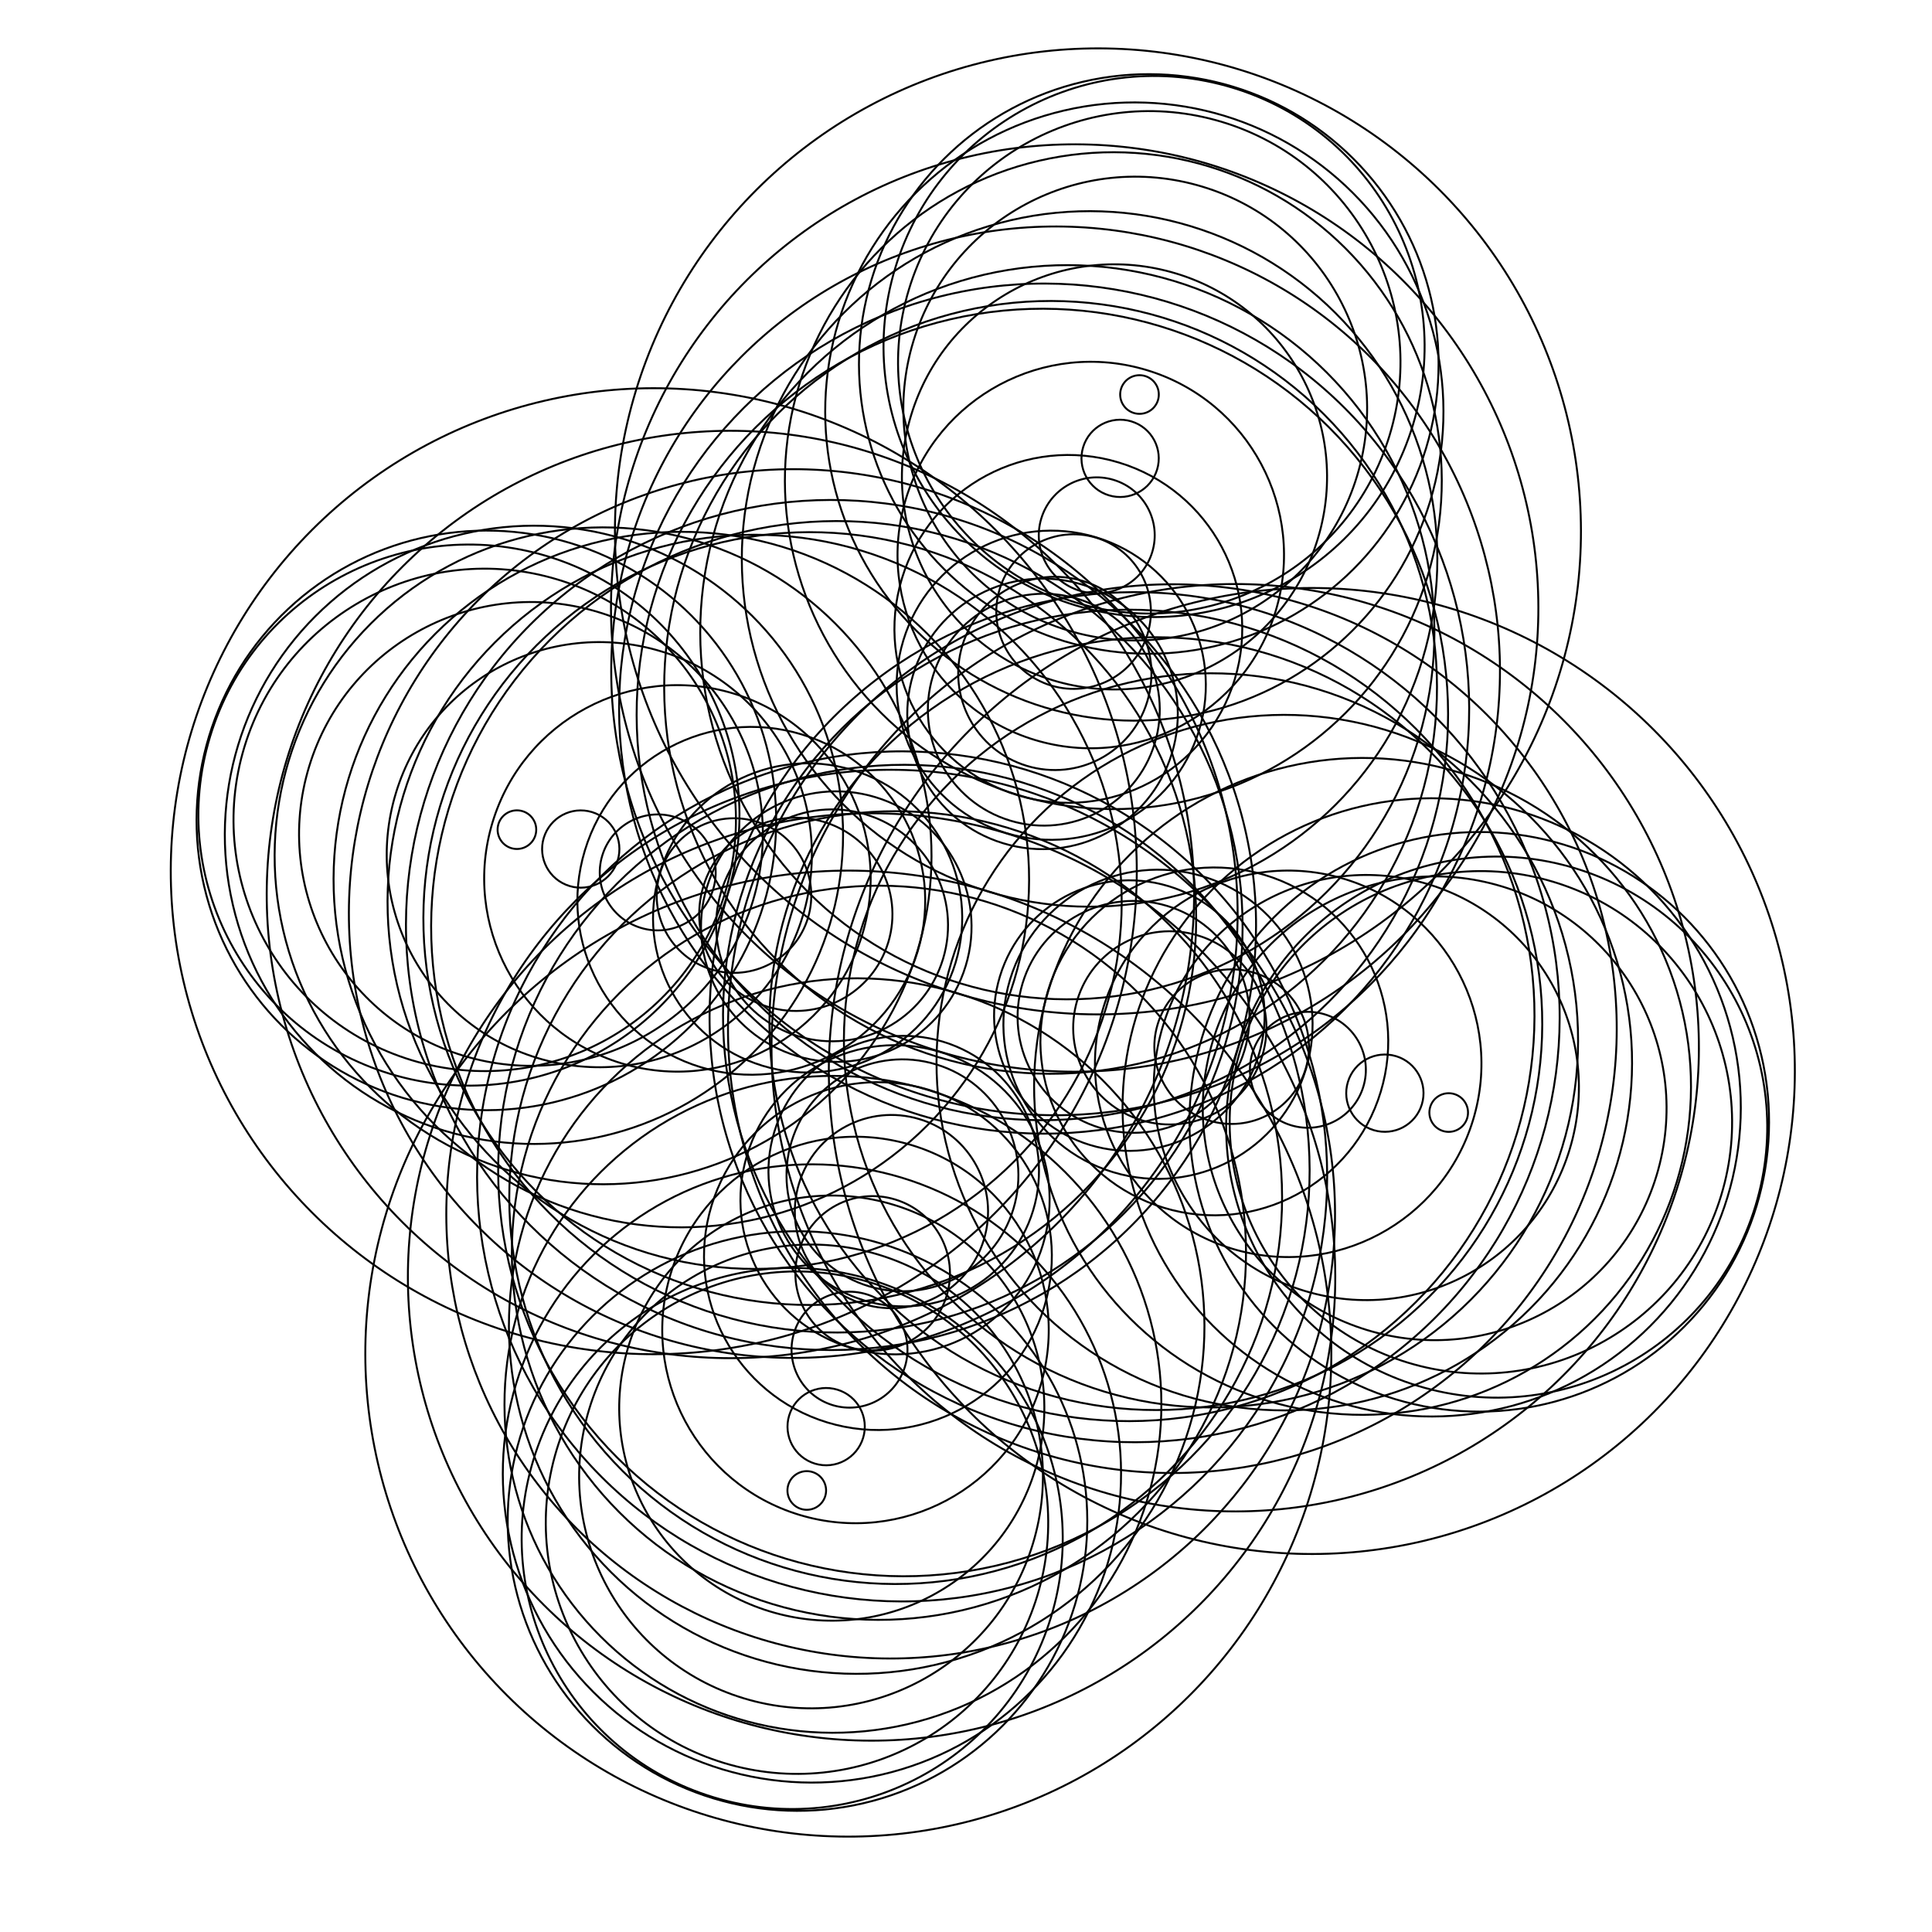 <svg width="500" height="500" style="background: rgb(98, 64, 136);" version="1.1" xmlns="http://www.w3.org/2000/svg"><g transform="rotate(16.888,250,250)"><g transform="scale(1)"><circle cx="250" cy="132.452" r="125" fill="none" stroke="#000" stroke-opacity="1" stroke-width="0.5"></circle><circle cx="250" cy="153.178" r="120" fill="none" stroke="#000" stroke-opacity="1" stroke-width="0.5"></circle><circle cx="250" cy="170.176" r="115" fill="none" stroke="#000" stroke-opacity="1" stroke-width="0.5"></circle><circle cx="250" cy="180.385" r="110" fill="none" stroke="#000" stroke-opacity="1" stroke-width="0.5"></circle><circle cx="250" cy="181.97" r="105" fill="none" stroke="#000" stroke-opacity="1" stroke-width="0.5"></circle><circle cx="250" cy="174.645" r="100" fill="none" stroke="#000" stroke-opacity="1" stroke-width="0.5"></circle><circle cx="250" cy="159.728" r="95" fill="none" stroke="#000" stroke-opacity="1" stroke-width="0.5"></circle><circle cx="250" cy="139.904" r="90" fill="none" stroke="#000" stroke-opacity="1" stroke-width="0.5"></circle><circle cx="250" cy="118.738" r="85" fill="none" stroke="#000" stroke-opacity="1" stroke-width="0.5"></circle><circle cx="250" cy="100.04" r="80" fill="none" stroke="#000" stroke-opacity="1" stroke-width="0.5"></circle><circle cx="250" cy="87.174" r="75" fill="none" stroke="#000" stroke-opacity="1" stroke-width="0.5"></circle><circle cx="250" cy="82.455" r="70" fill="none" stroke="#000" stroke-opacity="1" stroke-width="0.5"></circle><circle cx="250" cy="86.731" r="65" fill="none" stroke="#000" stroke-opacity="1" stroke-width="0.5"></circle><circle cx="250" cy="99.235" r="60" fill="none" stroke="#000" stroke-opacity="1" stroke-width="0.5"></circle><circle cx="250" cy="117.715" r="55" fill="none" stroke="#000" stroke-opacity="1" stroke-width="0.5"></circle><circle cx="250" cy="138.846" r="50" fill="none" stroke="#000" stroke-opacity="1" stroke-width="0.5"></circle><circle cx="250" cy="158.827" r="45" fill="none" stroke="#000" stroke-opacity="1" stroke-width="0.5"></circle><circle cx="250" cy="174.063" r="40" fill="none" stroke="#000" stroke-opacity="1" stroke-width="0.5"></circle><circle cx="250" cy="181.811" r="35" fill="none" stroke="#000" stroke-opacity="1" stroke-width="0.5"></circle><circle cx="250" cy="180.678" r="30" fill="none" stroke="#000" stroke-opacity="1" stroke-width="0.5"></circle><circle cx="250" cy="170.868" r="25" fill="none" stroke="#000" stroke-opacity="1" stroke-width="0.5"></circle><circle cx="250" cy="154.145" r="20" fill="none" stroke="#000" stroke-opacity="1" stroke-width="0.5"></circle><circle cx="250" cy="133.519" r="15" fill="none" stroke="#000" stroke-opacity="1" stroke-width="0.5"></circle><circle cx="250" cy="112.701" r="10" fill="none" stroke="#000" stroke-opacity="1" stroke-width="0.5"></circle><circle cx="250" cy="95.437" r="5" fill="none" stroke="#000" stroke-opacity="1" stroke-width="0.5"></circle></g><g transform="scale(1,-1)translate(0,-500)"><circle cx="250" cy="145.163" r="125" fill="none" stroke="#000" stroke-opacity="1" stroke-width="0.5"></circle><circle cx="250" cy="165.89" r="120" fill="none" stroke="#000" stroke-opacity="1" stroke-width="0.5"></circle><circle cx="250" cy="182.887" r="115" fill="none" stroke="#000" stroke-opacity="1" stroke-width="0.5"></circle><circle cx="250" cy="193.096" r="110" fill="none" stroke="#000" stroke-opacity="1" stroke-width="0.5"></circle><circle cx="250" cy="194.681" r="105" fill="none" stroke="#000" stroke-opacity="1" stroke-width="0.5"></circle><circle cx="250" cy="187.356" r="100" fill="none" stroke="#000" stroke-opacity="1" stroke-width="0.5"></circle><circle cx="250" cy="172.439" r="95" fill="none" stroke="#000" stroke-opacity="1" stroke-width="0.5"></circle><circle cx="250" cy="152.615" r="90" fill="none" stroke="#000" stroke-opacity="1" stroke-width="0.5"></circle><circle cx="250" cy="131.449" r="85" fill="none" stroke="#000" stroke-opacity="1" stroke-width="0.5"></circle><circle cx="250" cy="112.751" r="80" fill="none" stroke="#000" stroke-opacity="1" stroke-width="0.5"></circle><circle cx="250" cy="99.885" r="75" fill="none" stroke="#000" stroke-opacity="1" stroke-width="0.5"></circle><circle cx="250" cy="95.166" r="70" fill="none" stroke="#000" stroke-opacity="1" stroke-width="0.5"></circle><circle cx="250" cy="99.443" r="65" fill="none" stroke="#000" stroke-opacity="1" stroke-width="0.5"></circle><circle cx="250" cy="111.946" r="60" fill="none" stroke="#000" stroke-opacity="1" stroke-width="0.5"></circle><circle cx="250" cy="130.426" r="55" fill="none" stroke="#000" stroke-opacity="1" stroke-width="0.5"></circle><circle cx="250" cy="151.558" r="50" fill="none" stroke="#000" stroke-opacity="1" stroke-width="0.5"></circle><circle cx="250" cy="171.539" r="45" fill="none" stroke="#000" stroke-opacity="1" stroke-width="0.5"></circle><circle cx="250" cy="186.774" r="40" fill="none" stroke="#000" stroke-opacity="1" stroke-width="0.5"></circle><circle cx="250" cy="194.522" r="35" fill="none" stroke="#000" stroke-opacity="1" stroke-width="0.5"></circle><circle cx="250" cy="193.389" r="30" fill="none" stroke="#000" stroke-opacity="1" stroke-width="0.5"></circle><circle cx="250" cy="183.579" r="25" fill="none" stroke="#000" stroke-opacity="1" stroke-width="0.5"></circle><circle cx="250" cy="166.856" r="20" fill="none" stroke="#000" stroke-opacity="1" stroke-width="0.5"></circle><circle cx="250" cy="146.23" r="15" fill="none" stroke="#000" stroke-opacity="1" stroke-width="0.5"></circle><circle cx="250" cy="125.412" r="10" fill="none" stroke="#000" stroke-opacity="1" stroke-width="0.5"></circle><circle cx="250" cy="108.148" r="5" fill="none" stroke="#000" stroke-opacity="1" stroke-width="0.5"></circle></g><g transform="rotate(90,250,0)translate(250,-250)"><circle cx="250" cy="156.461" r="125" fill="none" stroke="#000" stroke-opacity="1" stroke-width="0.5"></circle><circle cx="250" cy="177.188" r="120" fill="none" stroke="#000" stroke-opacity="1" stroke-width="0.5"></circle><circle cx="250" cy="194.185" r="115" fill="none" stroke="#000" stroke-opacity="1" stroke-width="0.5"></circle><circle cx="250" cy="204.395" r="110" fill="none" stroke="#000" stroke-opacity="1" stroke-width="0.5"></circle><circle cx="250" cy="205.98" r="105" fill="none" stroke="#000" stroke-opacity="1" stroke-width="0.5"></circle><circle cx="250" cy="198.655" r="100" fill="none" stroke="#000" stroke-opacity="1" stroke-width="0.5"></circle><circle cx="250" cy="183.738" r="95" fill="none" stroke="#000" stroke-opacity="1" stroke-width="0.5"></circle><circle cx="250" cy="163.913" r="90" fill="none" stroke="#000" stroke-opacity="1" stroke-width="0.5"></circle><circle cx="250" cy="142.748" r="85" fill="none" stroke="#000" stroke-opacity="1" stroke-width="0.5"></circle><circle cx="250" cy="124.05" r="80" fill="none" stroke="#000" stroke-opacity="1" stroke-width="0.5"></circle><circle cx="250" cy="111.183" r="75" fill="none" stroke="#000" stroke-opacity="1" stroke-width="0.5"></circle><circle cx="250" cy="106.464" r="70" fill="none" stroke="#000" stroke-opacity="1" stroke-width="0.5"></circle><circle cx="250" cy="110.741" r="65" fill="none" stroke="#000" stroke-opacity="1" stroke-width="0.5"></circle><circle cx="250" cy="123.244" r="60" fill="none" stroke="#000" stroke-opacity="1" stroke-width="0.5"></circle><circle cx="250" cy="141.724" r="55" fill="none" stroke="#000" stroke-opacity="1" stroke-width="0.5"></circle><circle cx="250" cy="162.856" r="50" fill="none" stroke="#000" stroke-opacity="1" stroke-width="0.5"></circle><circle cx="250" cy="182.837" r="45" fill="none" stroke="#000" stroke-opacity="1" stroke-width="0.5"></circle><circle cx="250" cy="198.072" r="40" fill="none" stroke="#000" stroke-opacity="1" stroke-width="0.5"></circle><circle cx="250" cy="205.821" r="35" fill="none" stroke="#000" stroke-opacity="1" stroke-width="0.5"></circle><circle cx="250" cy="204.688" r="30" fill="none" stroke="#000" stroke-opacity="1" stroke-width="0.5"></circle><circle cx="250" cy="194.877" r="25" fill="none" stroke="#000" stroke-opacity="1" stroke-width="0.5"></circle><circle cx="250" cy="178.155" r="20" fill="none" stroke="#000" stroke-opacity="1" stroke-width="0.5"></circle><circle cx="250" cy="157.529" r="15" fill="none" stroke="#000" stroke-opacity="1" stroke-width="0.5"></circle><circle cx="250" cy="136.711" r="10" fill="none" stroke="#000" stroke-opacity="1" stroke-width="0.5"></circle><circle cx="250" cy="119.447" r="5" fill="none" stroke="#000" stroke-opacity="1" stroke-width="0.5"></circle></g><g transform="rotate(-90,250,0)translate(-250,-250)"><circle cx="250" cy="165.555" r="125" fill="none" stroke="#000" stroke-opacity="1" stroke-width="0.5"></circle><circle cx="250" cy="186.282" r="120" fill="none" stroke="#000" stroke-opacity="1" stroke-width="0.5"></circle><circle cx="250" cy="203.279" r="115" fill="none" stroke="#000" stroke-opacity="1" stroke-width="0.5"></circle><circle cx="250" cy="213.489" r="110" fill="none" stroke="#000" stroke-opacity="1" stroke-width="0.5"></circle><circle cx="250" cy="215.074" r="105" fill="none" stroke="#000" stroke-opacity="1" stroke-width="0.5"></circle><circle cx="250" cy="207.749" r="100" fill="none" stroke="#000" stroke-opacity="1" stroke-width="0.5"></circle><circle cx="250" cy="192.832" r="95" fill="none" stroke="#000" stroke-opacity="1" stroke-width="0.5"></circle><circle cx="250" cy="173.007" r="90" fill="none" stroke="#000" stroke-opacity="1" stroke-width="0.5"></circle><circle cx="250" cy="151.842" r="85" fill="none" stroke="#000" stroke-opacity="1" stroke-width="0.5"></circle><circle cx="250" cy="133.144" r="80" fill="none" stroke="#000" stroke-opacity="1" stroke-width="0.5"></circle><circle cx="250" cy="120.277" r="75" fill="none" stroke="#000" stroke-opacity="1" stroke-width="0.5"></circle><circle cx="250" cy="115.558" r="70" fill="none" stroke="#000" stroke-opacity="1" stroke-width="0.5"></circle><circle cx="250" cy="119.835" r="65" fill="none" stroke="#000" stroke-opacity="1" stroke-width="0.5"></circle><circle cx="250" cy="132.338" r="60" fill="none" stroke="#000" stroke-opacity="1" stroke-width="0.5"></circle><circle cx="250" cy="150.818" r="55" fill="none" stroke="#000" stroke-opacity="1" stroke-width="0.5"></circle><circle cx="250" cy="171.95" r="50" fill="none" stroke="#000" stroke-opacity="1" stroke-width="0.5"></circle><circle cx="250" cy="191.931" r="45" fill="none" stroke="#000" stroke-opacity="1" stroke-width="0.5"></circle><circle cx="250" cy="207.166" r="40" fill="none" stroke="#000" stroke-opacity="1" stroke-width="0.5"></circle><circle cx="250" cy="214.915" r="35" fill="none" stroke="#000" stroke-opacity="1" stroke-width="0.5"></circle><circle cx="250" cy="213.781" r="30" fill="none" stroke="#000" stroke-opacity="1" stroke-width="0.5"></circle><circle cx="250" cy="203.971" r="25" fill="none" stroke="#000" stroke-opacity="1" stroke-width="0.5"></circle><circle cx="250" cy="187.249" r="20" fill="none" stroke="#000" stroke-opacity="1" stroke-width="0.5"></circle><circle cx="250" cy="166.623" r="15" fill="none" stroke="#000" stroke-opacity="1" stroke-width="0.5"></circle><circle cx="250" cy="145.805" r="10" fill="none" stroke="#000" stroke-opacity="1" stroke-width="0.5"></circle><circle cx="250" cy="128.541" r="5" fill="none" stroke="#000" stroke-opacity="1" stroke-width="0.5"></circle></g></g></svg>